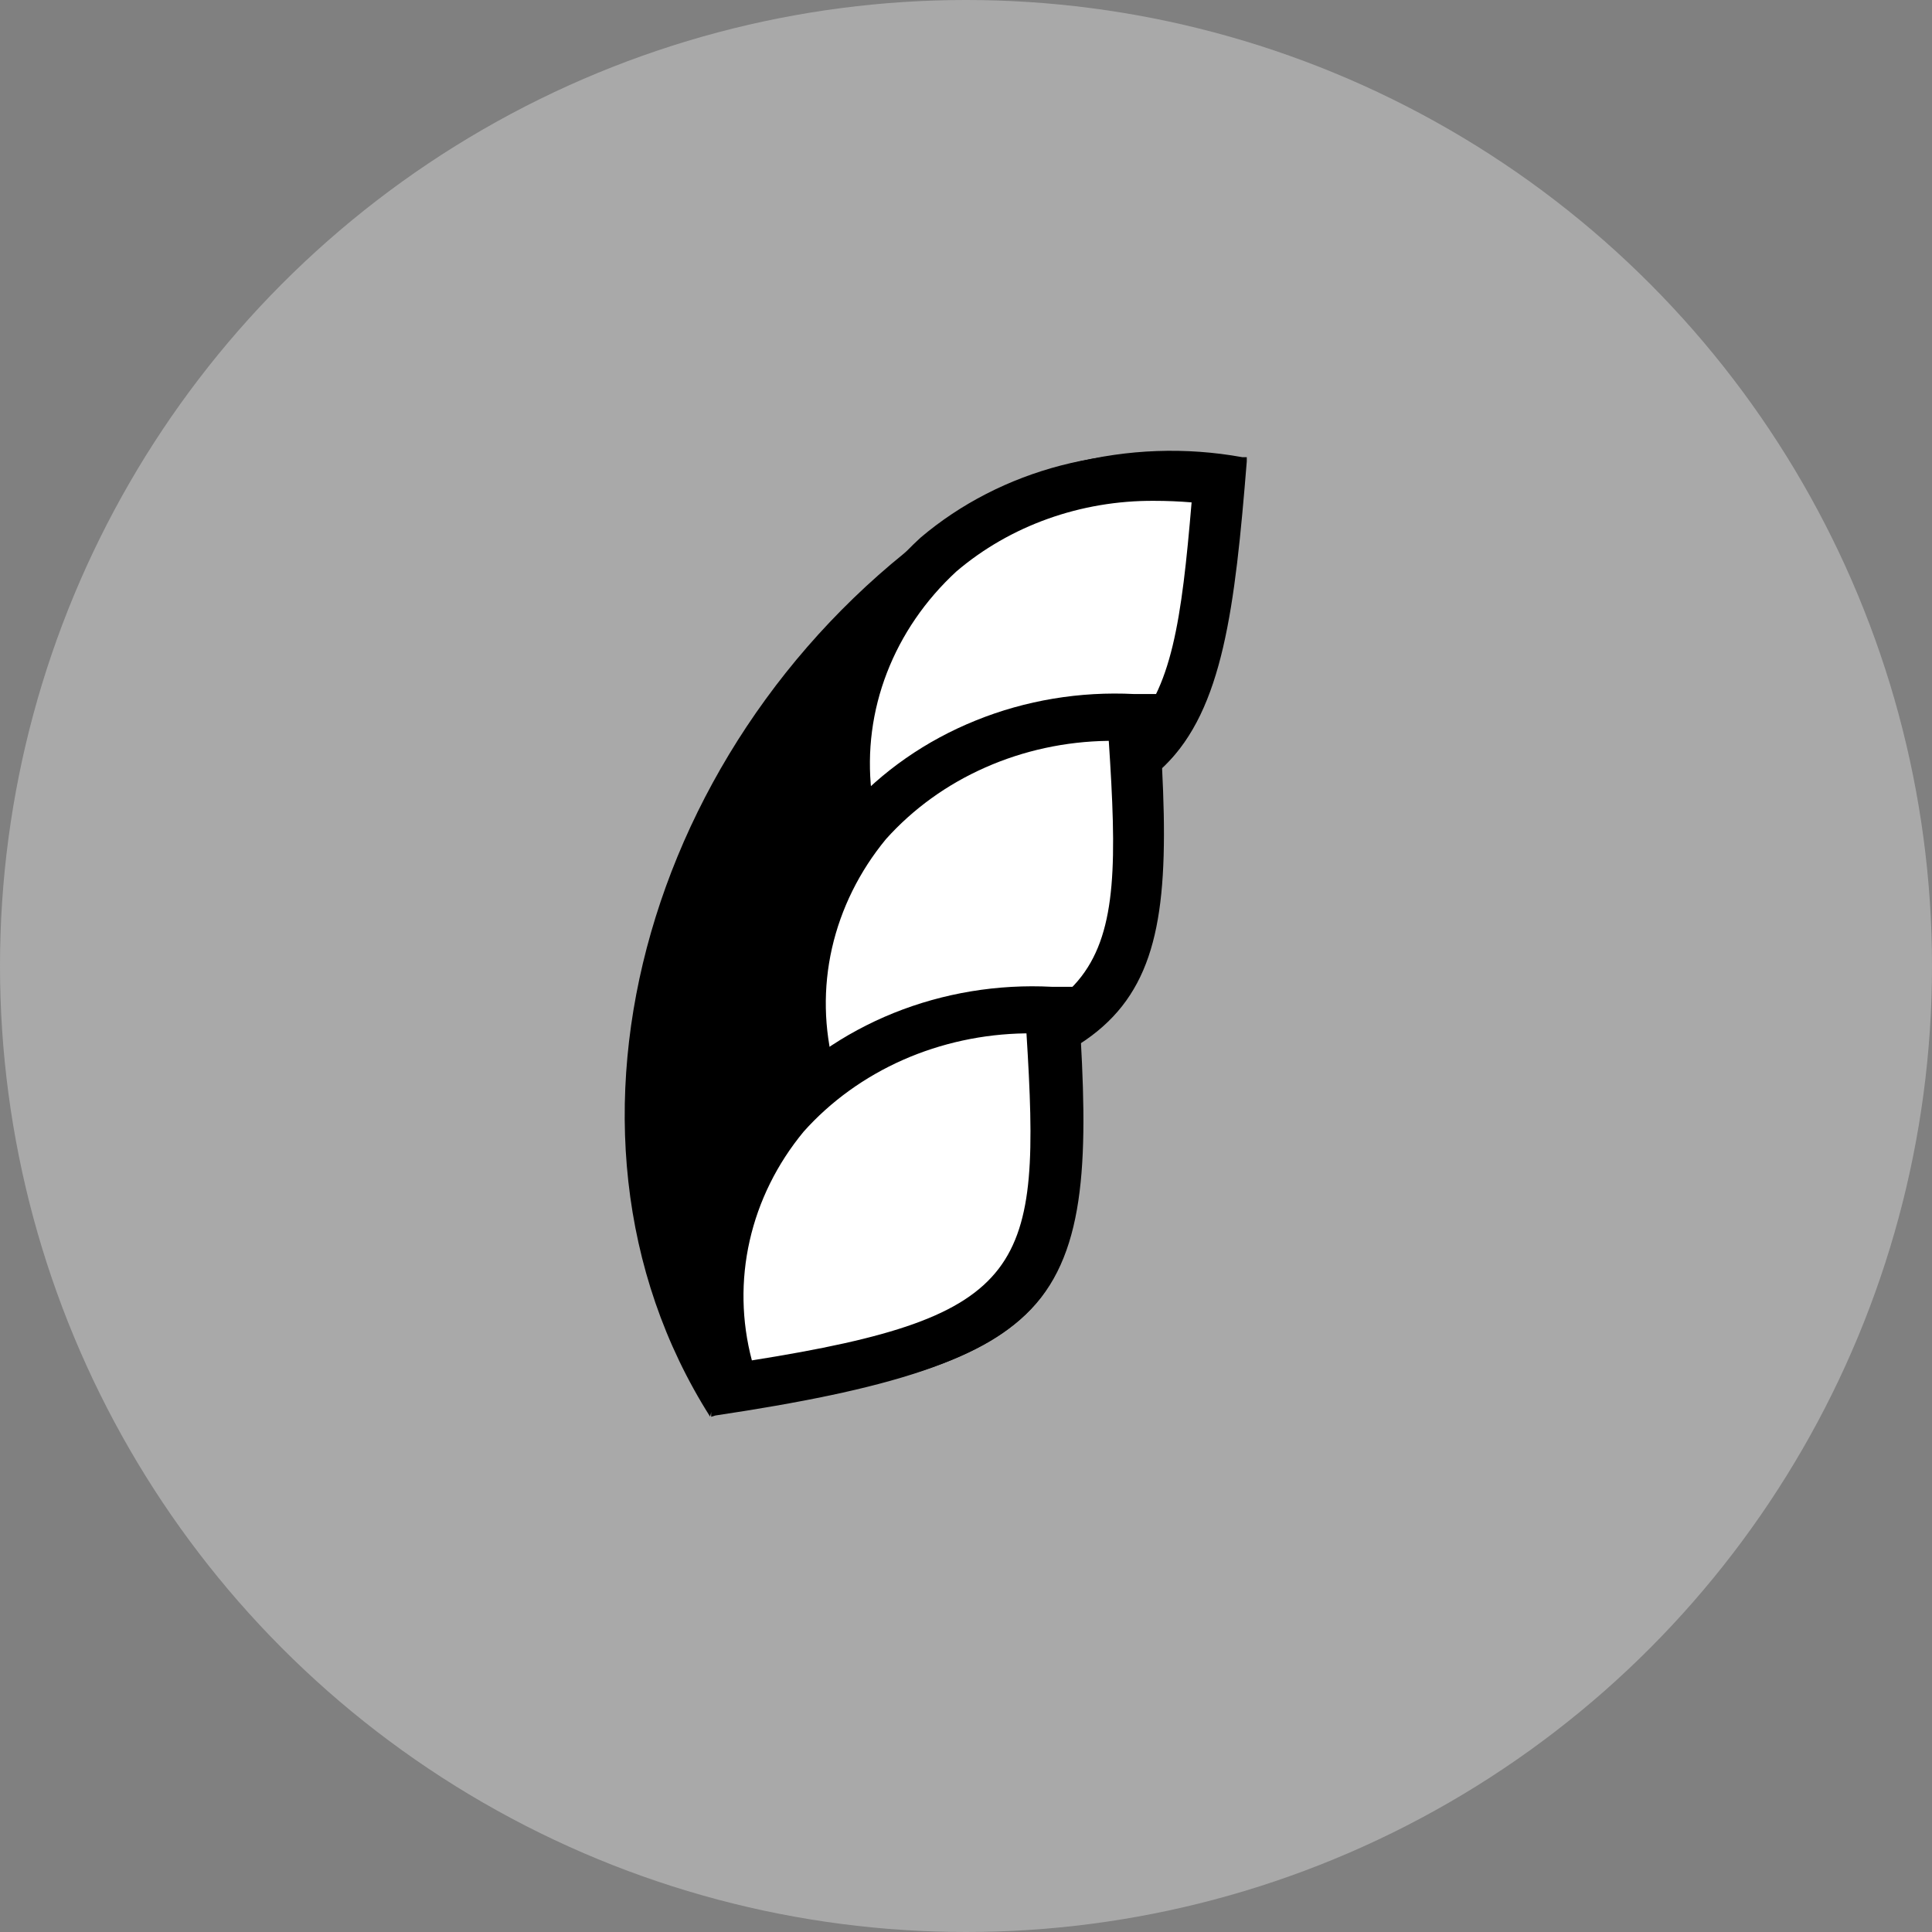 <svg width="30" height="30" viewBox="0 0 30 30" fill="none" xmlns="http://www.w3.org/2000/svg">
<rect x="0" y="0" width="30" height="30" fill="#808080" stroke="none"/>
<circle cx="15" cy="15" r="15" fill="#A9A9A9"/>
<path d="M14.903 7.956C10.148 11.137 8.167 17.487 11.026 21.997L14.903 7.956Z" fill="black"/>
<path d="M19.277 7.163C15.677 6.586 12.256 8.948 12.787 13.001C18.478 12.876 18.887 11.992 19.277 7.163Z" fill="black"/>
<path d="M12.716 13.078V13.01C12.466 11.136 13.041 9.522 14.332 8.375C14.992 7.82 15.785 7.416 16.646 7.194C17.507 6.973 18.413 6.94 19.29 7.099H19.36V7.164C19.176 9.449 18.987 11.011 18.083 11.891C17.178 12.771 15.448 13.014 12.813 13.07L12.716 13.078ZM18.188 7.148C16.799 7.132 15.458 7.609 14.442 8.48C13.204 9.562 12.655 11.136 12.857 12.929C18.315 12.8 18.803 12.004 19.194 7.224C18.861 7.173 18.525 7.147 18.188 7.148Z" fill="black"/>
<path d="M17.754 10.765C14.105 10.652 11.07 13.421 12.216 17.374C17.82 16.53 18.087 15.601 17.754 10.765Z" fill="black"/>
<path d="M12.143 17.455V17.39C11.603 15.577 11.928 13.87 13.039 12.594C13.608 11.959 14.332 11.456 15.152 11.126C15.973 10.795 16.866 10.647 17.759 10.692H17.83V10.757C17.988 13.042 18.036 14.617 17.272 15.601C16.508 16.587 14.822 17.051 12.218 17.442L12.143 17.455ZM17.531 10.838C16.694 10.819 15.864 10.975 15.103 11.296C14.342 11.616 13.671 12.092 13.14 12.687C12.077 13.898 11.757 15.545 12.24 17.289C17.623 16.482 17.988 15.622 17.659 10.83L17.531 10.838Z" fill="black"/>
<path d="M16.654 15.311C13.001 15.198 9.966 17.968 11.099 21.92C16.715 21.076 16.988 20.148 16.654 15.311Z" fill="black"/>
<path d="M11.043 22V21.935C10.502 20.119 10.827 18.403 11.938 17.139C12.508 16.504 13.232 16.001 14.052 15.671C14.872 15.341 15.765 15.192 16.659 15.238H16.729V15.302C16.887 17.587 16.931 19.162 16.167 20.147C15.403 21.132 13.717 21.588 11.108 21.98L11.043 22ZM16.43 15.383C15.594 15.364 14.763 15.521 14.002 15.841C13.242 16.161 12.57 16.637 12.039 17.232C10.972 18.443 10.656 20.09 11.135 21.834C16.523 21.027 16.883 20.167 16.558 15.375L16.43 15.383Z" fill="black"/>
<path d="M18.903 7.504C15.728 6.979 12.681 9.074 13.151 12.667C18.196 12.554 18.556 11.771 18.903 7.504Z" fill="white"/>
<path d="M12.798 13.038L12.759 12.711C12.619 11.923 12.685 11.117 12.953 10.357C13.22 9.598 13.681 8.909 14.296 8.347C14.917 7.821 15.664 7.438 16.477 7.227C17.289 7.017 18.144 6.985 18.973 7.135L19.324 7.192L19.297 7.503C18.933 12.008 18.419 12.904 13.15 13.018L12.798 13.038ZM17.923 7.777C16.784 7.769 15.684 8.162 14.849 8.875C14.368 9.319 14 9.856 13.772 10.447C13.544 11.037 13.462 11.667 13.532 12.291C17.888 12.162 18.195 11.455 18.503 7.801C18.309 7.785 18.116 7.777 17.923 7.777Z" fill="black"/>
<path d="M17.591 11.136C14.355 11.04 11.663 13.494 12.655 16.998C17.644 16.247 17.885 15.428 17.591 11.136Z" fill="white"/>
<path d="M12.374 17.41L12.282 17.087C12.027 16.325 11.973 15.518 12.126 14.733C12.279 13.948 12.633 13.207 13.16 12.574C13.697 11.974 14.379 11.499 15.153 11.187C15.926 10.874 16.769 10.734 17.613 10.777H17.973L17.995 11.108C18.306 15.614 17.916 16.566 12.725 17.346L12.374 17.41ZM17.204 11.504C16.544 11.513 15.893 11.654 15.298 11.918C14.702 12.181 14.177 12.561 13.757 13.03C13.345 13.53 13.059 14.108 12.919 14.723C12.78 15.337 12.792 15.973 12.954 16.582C17.261 15.9 17.459 15.174 17.217 11.504H17.204Z" fill="black"/>
<path d="M16.312 15.682C13.093 15.578 10.384 18.036 11.385 21.54C16.365 20.789 16.606 19.97 16.312 15.682Z" fill="white"/>
<path d="M11.095 21.952L11.003 21.633C10.748 20.871 10.695 20.064 10.848 19.279C11.001 18.493 11.355 17.753 11.882 17.119C12.418 16.519 13.1 16.044 13.874 15.731C14.648 15.419 15.491 15.279 16.334 15.323H16.69L16.716 15.654C17.024 20.159 16.637 21.112 11.447 21.891L11.095 21.952ZM15.926 16.046C15.265 16.055 14.615 16.196 14.019 16.459C13.424 16.723 12.898 17.102 12.479 17.572C12.066 18.072 11.78 18.65 11.641 19.265C11.502 19.879 11.514 20.515 11.675 21.124C15.979 20.442 16.167 19.707 15.939 16.046H15.926Z" fill="black"/>
</svg>

